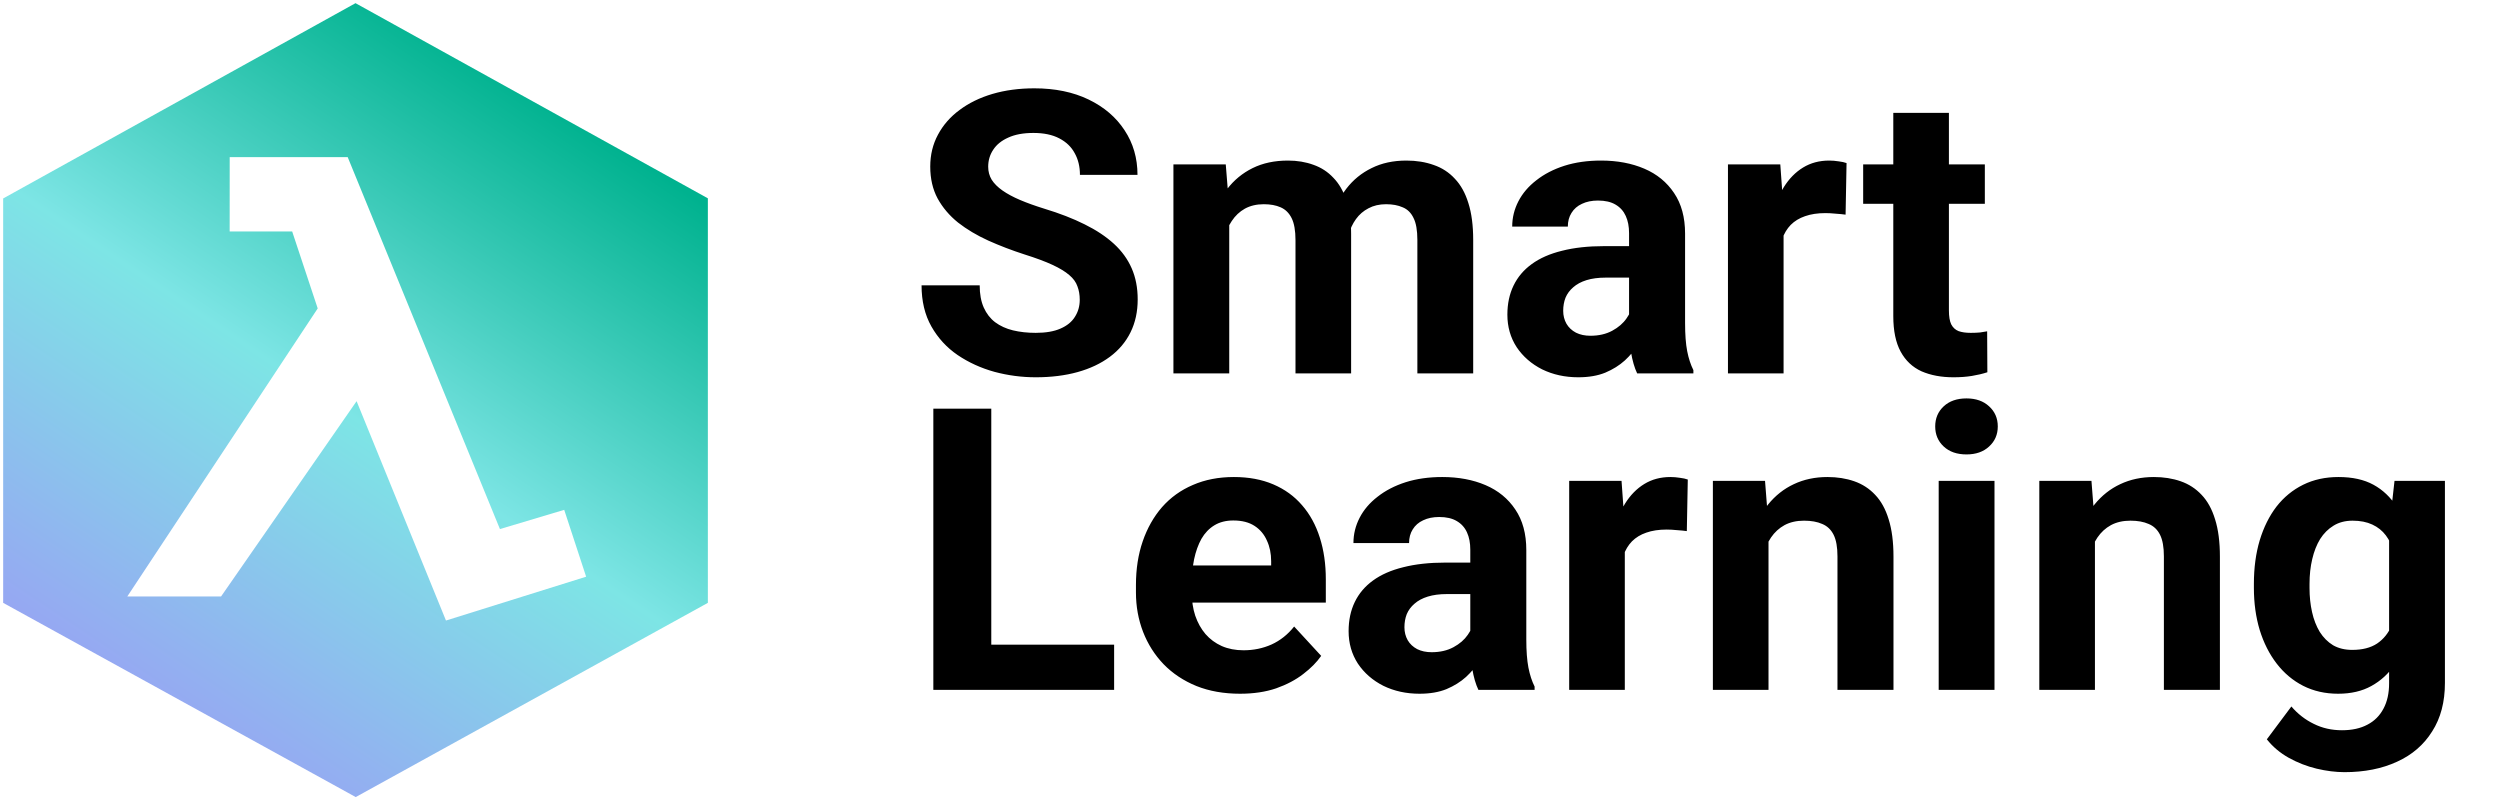 <svg width="158" height="50.6" viewBox="0 0 1580 506" fill="none" xmlns="http://www.w3.org/2000/svg">
<g filter="url(#filter0_d_801_19)">
<path d="M225.813 501.749L448.367 379.003V123.339L225.684 0L3 123.426V379.003L225.813 501.749Z" fill="url(#paint0_linear_801_19)"/>
</g>
<g filter="url(#filter1_d_801_19)">
<path d="M145.172 96.32H219.751L257.627 188.86L315.961 331.375L356.581 319.222L370.435 361.475L281.856 389.175L225.371 250.543L139.713 373.969H80.455L200.791 191.928L184.648 143.271H145.143L145.172 96.32Z" fill="white"/>
</g>
<path d="M682.398 189.491C682.398 186.317 681.91 183.469 680.934 180.946C680.038 178.342 678.329 175.982 675.807 173.866C673.284 171.669 669.744 169.512 665.187 167.396C660.629 165.281 654.729 163.083 647.486 160.805C639.43 158.201 631.78 155.271 624.537 152.016C617.376 148.76 611.028 144.976 605.494 140.663C600.042 136.269 595.729 131.182 592.555 125.404C589.462 119.626 587.916 112.912 587.916 105.263C587.916 97.857 589.544 91.143 592.799 85.121C596.054 79.018 600.611 73.809 606.471 69.496C612.33 65.102 619.247 61.724 627.223 59.364C635.279 57.004 644.109 55.824 653.712 55.824C666.814 55.824 678.248 58.184 688.014 62.904C697.779 67.624 705.348 74.094 710.719 82.314C716.171 90.533 718.897 99.932 718.897 110.512H682.521C682.521 105.303 681.422 100.746 679.225 96.84C677.109 92.852 673.854 89.719 669.459 87.44C665.146 85.162 659.693 84.022 653.102 84.022C646.754 84.022 641.464 84.999 637.232 86.952C633.001 88.824 629.827 91.387 627.711 94.643C625.595 97.816 624.537 101.397 624.537 105.385C624.537 108.396 625.27 111.122 626.734 113.563C628.281 116.005 630.559 118.284 633.57 120.399C636.581 122.515 640.284 124.509 644.679 126.381C649.073 128.253 654.16 130.084 659.938 131.874C669.622 134.804 678.126 138.1 685.45 141.762C692.856 145.424 699.041 149.534 704.005 154.091C708.969 158.648 712.713 163.816 715.235 169.594C717.758 175.372 719.02 181.923 719.02 189.247C719.02 196.978 717.514 203.896 714.503 209.999C711.492 216.103 707.138 221.27 701.441 225.502C695.745 229.734 688.95 232.948 681.056 235.146C673.162 237.343 664.332 238.441 654.566 238.441C645.777 238.441 637.11 237.302 628.565 235.023C620.021 232.663 612.249 229.123 605.25 224.403C598.333 219.683 592.799 213.661 588.648 206.337C584.498 199.013 582.423 190.346 582.423 180.336H619.166C619.166 185.87 620.021 190.549 621.729 194.374C623.438 198.199 625.839 201.291 628.932 203.651C632.105 206.011 635.849 207.72 640.162 208.778C644.557 209.836 649.358 210.365 654.566 210.365C660.914 210.365 666.122 209.47 670.191 207.68C674.342 205.889 677.394 203.407 679.347 200.233C681.381 197.06 682.398 193.479 682.398 189.491ZM776.881 131.264V236H741.603V103.92H774.684L776.881 131.264ZM771.998 165.321H762.232C762.232 156.125 763.331 147.662 765.528 139.931C767.807 132.118 771.103 125.364 775.416 119.667C779.811 113.889 785.222 109.413 791.651 106.239C798.08 103.065 805.527 101.479 813.99 101.479C819.85 101.479 825.221 102.374 830.104 104.164C834.986 105.873 839.177 108.599 842.677 112.343C846.257 116.005 849.024 120.806 850.978 126.747C852.931 132.606 853.907 139.646 853.907 147.865V236H818.751V151.771C818.751 145.749 817.937 141.111 816.31 137.855C814.682 134.6 812.363 132.322 809.352 131.02C806.422 129.717 802.882 129.066 798.731 129.066C794.174 129.066 790.187 130.002 786.769 131.874C783.432 133.746 780.665 136.35 778.468 139.687C776.271 142.942 774.643 146.767 773.585 151.161C772.527 155.556 771.998 160.276 771.998 165.321ZM850.611 161.293L838.038 162.88C838.038 154.254 839.096 146.238 841.212 138.832C843.409 131.426 846.624 124.916 850.855 119.301C855.169 113.686 860.499 109.332 866.847 106.239C873.194 103.065 880.519 101.479 888.819 101.479C895.167 101.479 900.945 102.414 906.153 104.286C911.362 106.076 915.797 108.965 919.459 112.953C923.202 116.859 926.051 121.986 928.004 128.334C930.038 134.682 931.056 142.453 931.056 151.649V236H895.777V151.649C895.777 145.546 894.964 140.907 893.336 137.733C891.79 134.478 889.511 132.24 886.5 131.02C883.57 129.717 880.071 129.066 876.002 129.066C871.77 129.066 868.067 129.921 864.894 131.63C861.72 133.257 859.075 135.536 856.959 138.466C854.843 141.396 853.256 144.813 852.198 148.72C851.14 152.545 850.611 156.736 850.611 161.293ZM1029.57 206.215V147.377C1029.57 143.145 1028.87 139.524 1027.49 136.513C1026.11 133.42 1023.95 131.02 1021.02 129.311C1018.17 127.602 1014.47 126.747 1009.91 126.747C1006.01 126.747 1002.63 127.439 999.781 128.822C996.933 130.124 994.736 132.037 993.189 134.56C991.643 137.001 990.87 139.89 990.87 143.227H955.714C955.714 137.611 957.016 132.281 959.62 127.235C962.224 122.19 966.008 117.755 970.973 113.93C975.937 110.023 981.837 106.972 988.673 104.774C995.59 102.577 1003.32 101.479 1011.87 101.479C1022.12 101.479 1031.23 103.188 1039.21 106.605C1047.19 110.023 1053.45 115.15 1058.01 121.986C1062.65 128.822 1064.97 137.367 1064.97 147.621V204.14C1064.97 211.382 1065.41 217.323 1066.31 221.962C1067.2 226.519 1068.51 230.507 1070.22 233.925V236H1034.69C1032.98 232.419 1031.68 227.943 1030.79 222.572C1029.97 217.12 1029.57 211.667 1029.57 206.215ZM1034.21 155.556L1034.45 175.453H1014.8C1010.16 175.453 1006.13 175.982 1002.71 177.04C999.293 178.098 996.485 179.604 994.288 181.557C992.091 183.428 990.463 185.626 989.405 188.148C988.429 190.671 987.94 193.438 987.94 196.449C987.94 199.46 988.632 202.187 990.016 204.628C991.399 206.988 993.393 208.86 995.997 210.243C998.601 211.545 1001.65 212.196 1005.15 212.196C1010.44 212.196 1015.04 211.138 1018.95 209.022C1022.85 206.907 1025.86 204.302 1027.98 201.21C1030.18 198.118 1031.32 195.188 1031.4 192.421L1040.67 207.313C1039.37 210.65 1037.58 214.109 1035.3 217.689C1033.11 221.27 1030.3 224.647 1026.88 227.821C1023.46 230.914 1019.35 233.477 1014.55 235.512C1009.75 237.465 1004.05 238.441 997.462 238.441C989.08 238.441 981.471 236.773 974.635 233.437C967.88 230.019 962.509 225.339 958.521 219.398C954.615 213.376 952.662 206.54 952.662 198.891C952.662 191.973 953.964 185.829 956.568 180.458C959.173 175.087 962.997 170.57 968.043 166.908C973.17 163.165 979.558 160.357 987.208 158.485C994.858 156.532 1003.73 155.556 1013.82 155.556H1034.21ZM1127.22 132.729V236H1092.07V103.92H1125.15L1127.22 132.729ZM1167.02 103.065L1166.41 135.658C1164.7 135.414 1162.62 135.211 1160.18 135.048C1157.82 134.804 1155.67 134.682 1153.71 134.682C1148.75 134.682 1144.43 135.333 1140.77 136.635C1137.19 137.855 1134.18 139.687 1131.74 142.128C1129.38 144.569 1127.59 147.54 1126.37 151.039C1125.23 154.538 1124.58 158.526 1124.42 163.002L1117.33 160.805C1117.33 152.26 1118.19 144.407 1119.9 137.245C1121.61 130.002 1124.09 123.695 1127.34 118.324C1130.68 112.953 1134.75 108.803 1139.55 105.873C1144.35 102.943 1149.85 101.479 1156.03 101.479C1157.98 101.479 1159.98 101.641 1162.01 101.967C1164.05 102.211 1165.72 102.577 1167.02 103.065ZM1254.42 103.92V128.822H1177.52V103.92H1254.42ZM1196.56 71.327H1231.71V196.205C1231.71 200.03 1232.2 202.96 1233.18 204.994C1234.24 207.029 1235.78 208.453 1237.82 209.267C1239.85 209.999 1242.42 210.365 1245.51 210.365C1247.71 210.365 1249.66 210.284 1251.37 210.121C1253.16 209.877 1254.66 209.633 1255.88 209.389L1256.01 235.268C1253 236.244 1249.74 237.017 1246.24 237.587C1242.74 238.157 1238.88 238.441 1234.64 238.441C1226.91 238.441 1220.16 237.18 1214.38 234.657C1208.68 232.053 1204.29 227.903 1201.2 222.206C1198.1 216.509 1196.56 209.022 1196.56 199.745V71.327ZM704.127 407.436V436H614.649V407.436H704.127ZM626.49 258.266V436H589.869V258.266H626.49ZM783.717 438.441C773.463 438.441 764.267 436.814 756.129 433.559C747.991 430.222 741.074 425.624 735.377 419.765C729.762 413.905 725.449 407.11 722.438 399.379C719.426 391.566 717.921 383.266 717.921 374.477V369.594C717.921 359.584 719.345 350.429 722.193 342.128C725.042 333.827 729.111 326.625 734.4 320.521C739.771 314.418 746.282 309.739 753.932 306.483C761.581 303.147 770.208 301.479 779.811 301.479C789.169 301.479 797.47 303.025 804.713 306.117C811.956 309.21 818.019 313.604 822.901 319.301C827.866 324.997 831.609 331.833 834.132 339.809C836.655 347.702 837.916 356.492 837.916 366.176V380.824H732.936V357.387H803.37V354.701C803.37 349.818 802.475 345.465 800.685 341.64C798.976 337.733 796.371 334.641 792.872 332.362C789.373 330.084 784.897 328.944 779.444 328.944C774.806 328.944 770.818 329.962 767.481 331.996C764.145 334.031 761.419 336.879 759.303 340.541C757.268 344.203 755.722 348.516 754.664 353.48C753.688 358.363 753.199 363.734 753.199 369.594V374.477C753.199 379.766 753.932 384.649 755.396 389.125C756.943 393.601 759.099 397.466 761.866 400.722C764.715 403.977 768.132 406.5 772.12 408.29C776.189 410.08 780.787 410.976 785.914 410.976C792.262 410.976 798.162 409.755 803.614 407.313C809.148 404.791 813.909 401.007 817.896 395.961L834.986 414.516C832.219 418.503 828.435 422.328 823.634 425.99C818.914 429.652 813.217 432.663 806.544 435.023C799.871 437.302 792.262 438.441 783.717 438.441ZM929.225 406.215V347.377C929.225 343.145 928.533 339.524 927.149 336.513C925.766 333.42 923.609 331.02 920.68 329.311C917.831 327.602 914.129 326.747 909.571 326.747C905.665 326.747 902.288 327.439 899.439 328.822C896.591 330.124 894.394 332.037 892.848 334.56C891.301 337.001 890.528 339.89 890.528 343.227H855.372C855.372 337.611 856.674 332.281 859.278 327.235C861.882 322.19 865.667 317.755 870.631 313.93C875.595 310.023 881.495 306.972 888.331 304.774C895.248 302.577 902.979 301.479 911.524 301.479C921.778 301.479 930.893 303.188 938.868 306.605C946.843 310.023 953.11 315.15 957.667 321.986C962.306 328.822 964.625 337.367 964.625 347.621V404.14C964.625 411.382 965.073 417.323 965.968 421.962C966.863 426.519 968.165 430.507 969.874 433.925V436H934.352C932.643 432.419 931.34 427.943 930.445 422.572C929.632 417.12 929.225 411.667 929.225 406.215ZM933.863 355.556L934.107 375.453H914.454C909.815 375.453 905.787 375.982 902.369 377.04C898.951 378.098 896.144 379.604 893.946 381.557C891.749 383.428 890.121 385.626 889.063 388.148C888.087 390.671 887.599 393.438 887.599 396.449C887.599 399.46 888.29 402.187 889.674 404.628C891.057 406.988 893.051 408.86 895.655 410.243C898.259 411.545 901.311 412.196 904.811 412.196C910.1 412.196 914.698 411.138 918.604 409.022C922.511 406.907 925.522 404.302 927.638 401.21C929.835 398.118 930.974 395.188 931.056 392.421L940.333 407.313C939.031 410.65 937.241 414.109 934.962 417.689C932.765 421.27 929.957 424.647 926.539 427.821C923.121 430.914 919.011 433.477 914.21 435.512C909.409 437.465 903.712 438.441 897.12 438.441C888.738 438.441 881.129 436.773 874.293 433.437C867.538 430.019 862.167 425.339 858.18 419.398C854.273 413.376 852.32 406.54 852.32 398.891C852.32 391.973 853.622 385.829 856.227 380.458C858.831 375.087 862.656 370.57 867.701 366.908C872.828 363.165 879.216 360.357 886.866 358.485C894.516 356.532 903.386 355.556 913.478 355.556H933.863ZM1026.88 332.729V436H991.725V303.92H1024.81L1026.88 332.729ZM1066.68 303.065L1066.07 335.658C1064.36 335.414 1062.28 335.211 1059.84 335.048C1057.48 334.804 1055.32 334.682 1053.37 334.682C1048.41 334.682 1044.09 335.333 1040.43 336.635C1036.85 337.855 1033.84 339.687 1031.4 342.128C1029.04 344.569 1027.25 347.54 1026.03 351.039C1024.89 354.538 1024.24 358.526 1024.07 363.002L1016.99 360.805C1016.99 352.26 1017.85 344.407 1019.56 337.245C1021.27 330.002 1023.75 323.695 1027 318.324C1030.34 312.953 1034.41 308.803 1039.21 305.873C1044.01 302.943 1049.5 301.479 1055.69 301.479C1057.64 301.479 1059.64 301.641 1061.67 301.967C1063.71 302.211 1065.37 302.577 1066.68 303.065ZM1117.7 332.118V436H1082.54V303.92H1115.5L1117.7 332.118ZM1112.57 365.321H1103.05C1103.05 355.556 1104.31 346.767 1106.84 338.954C1109.36 331.06 1112.9 324.346 1117.46 318.812C1122.01 313.197 1127.43 308.925 1133.69 305.995C1140.04 302.984 1147.12 301.479 1154.93 301.479C1161.12 301.479 1166.77 302.374 1171.9 304.164C1177.03 305.954 1181.42 308.803 1185.08 312.709C1188.83 316.615 1191.68 321.783 1193.63 328.212C1195.66 334.641 1196.68 342.494 1196.68 351.771V436H1161.28V351.649C1161.28 345.79 1160.47 341.233 1158.84 337.978C1157.21 334.722 1154.81 332.444 1151.64 331.142C1148.54 329.758 1144.72 329.066 1140.16 329.066C1135.44 329.066 1131.33 330.002 1127.83 331.874C1124.42 333.746 1121.57 336.35 1119.29 339.687C1117.09 342.942 1115.42 346.767 1114.28 351.161C1113.14 355.556 1112.57 360.276 1112.57 365.321ZM1260.52 303.92V436H1225.25V303.92H1260.52ZM1223.05 269.496C1223.05 264.369 1224.84 260.137 1228.42 256.801C1232 253.464 1236.8 251.796 1242.82 251.796C1248.76 251.796 1253.52 253.464 1257.11 256.801C1260.77 260.137 1262.6 264.369 1262.6 269.496C1262.6 274.623 1260.77 278.855 1257.11 282.191C1253.52 285.528 1248.76 287.196 1242.82 287.196C1236.8 287.196 1232 285.528 1228.42 282.191C1224.84 278.855 1223.05 274.623 1223.05 269.496ZM1324 332.118V436H1288.84V303.92H1321.8L1324 332.118ZM1318.87 365.321H1309.35C1309.35 355.556 1310.61 346.767 1313.14 338.954C1315.66 331.06 1319.2 324.346 1323.76 318.812C1328.31 313.197 1333.72 308.925 1339.99 305.995C1346.34 302.984 1353.42 301.479 1361.23 301.479C1367.42 301.479 1373.07 302.374 1378.2 304.164C1383.33 305.954 1387.72 308.803 1391.38 312.709C1395.13 316.615 1397.97 321.783 1399.93 328.212C1401.96 334.641 1402.98 342.494 1402.98 351.771V436H1367.58V351.649C1367.58 345.79 1366.77 341.233 1365.14 337.978C1363.51 334.722 1361.11 332.444 1357.94 331.142C1354.84 329.758 1351.02 329.066 1346.46 329.066C1341.74 329.066 1337.63 330.002 1334.13 331.874C1330.71 333.746 1327.87 336.35 1325.59 339.687C1323.39 342.942 1321.72 346.767 1320.58 351.161C1319.44 355.556 1318.87 360.276 1318.87 365.321ZM1513.33 303.92H1545.19V431.605C1545.19 443.65 1542.51 453.863 1537.13 462.245C1531.85 470.709 1524.44 477.097 1514.92 481.41C1505.4 485.805 1494.33 488.002 1481.71 488.002C1476.18 488.002 1470.32 487.27 1464.14 485.805C1458.03 484.34 1452.17 482.061 1446.56 478.969C1441.02 475.876 1436.39 471.97 1432.64 467.25L1448.15 446.498C1452.21 451.218 1456.93 454.88 1462.31 457.484C1467.68 460.17 1473.62 461.513 1480.13 461.513C1486.48 461.513 1491.85 460.333 1496.24 457.973C1500.64 455.694 1504.01 452.317 1506.37 447.841C1508.73 443.446 1509.91 438.116 1509.91 431.85V334.438L1513.33 303.92ZM1424.46 371.547V368.983C1424.46 358.892 1425.68 349.737 1428.13 341.518C1430.65 333.217 1434.19 326.096 1438.75 320.155C1443.38 314.215 1449 309.617 1455.59 306.361C1462.18 303.106 1469.63 301.479 1477.93 301.479C1486.72 301.479 1494.08 303.106 1500.03 306.361C1505.97 309.617 1510.85 314.255 1514.67 320.277C1518.5 326.218 1521.47 333.257 1523.58 341.396C1525.78 349.452 1527.49 358.282 1528.71 367.885V373.5C1527.49 382.696 1525.66 391.241 1523.22 399.135C1520.78 407.029 1517.56 413.946 1513.58 419.887C1509.59 425.746 1504.62 430.303 1498.68 433.559C1492.82 436.814 1485.82 438.441 1477.69 438.441C1469.55 438.441 1462.18 436.773 1455.59 433.437C1449.08 430.1 1443.51 425.421 1438.87 419.398C1434.23 413.376 1430.65 406.296 1428.13 398.158C1425.68 390.02 1424.46 381.15 1424.46 371.547ZM1459.62 368.983V371.547C1459.62 376.999 1460.15 382.086 1461.21 386.806C1462.26 391.526 1463.89 395.717 1466.09 399.379C1468.37 402.96 1471.18 405.767 1474.51 407.802C1477.93 409.755 1481.96 410.731 1486.6 410.731C1493.03 410.731 1498.28 409.389 1502.34 406.703C1506.41 403.936 1509.47 400.152 1511.5 395.351C1513.53 390.549 1514.71 385.015 1515.04 378.749V362.758C1514.88 357.631 1514.19 353.033 1512.96 348.964C1511.74 344.813 1510.04 341.273 1507.84 338.344C1505.64 335.414 1502.79 333.135 1499.29 331.508C1495.79 329.88 1491.64 329.066 1486.84 329.066C1482.2 329.066 1478.17 330.124 1474.76 332.24C1471.42 334.275 1468.61 337.082 1466.33 340.663C1464.14 344.244 1462.47 348.476 1461.33 353.358C1460.19 358.16 1459.62 363.368 1459.62 368.983Z" fill="black"/>
<defs>
<filter id="filter0_d_801_19" x="0" y="0" width="449.366" height="505.749" filterUnits="userSpaceOnUse" color-interpolation-filters="sRGB">
<feFlood flood-opacity="0" result="BackgroundImageFix"/>
<feColorMatrix in="SourceAlpha" type="matrix" values="0 0 0 0 0 0 0 0 0 0 0 0 0 0 0 0 0 0 127 0" result="hardAlpha"/>
<feOffset dx="-1" dy="2"/>
<feGaussianBlur stdDeviation="1"/>
<feColorMatrix type="matrix" values="0 0 0 0 0 0 0 0 0 0 0 0 0 0 0 0 0 0 0.251 0"/>
<feBlend mode="normal" in2="BackgroundImageFix" result="effect1_dropShadow_801_19"/>
<feBlend mode="normal" in="SourceGraphic" in2="effect1_dropShadow_801_19" result="shape"/>
</filter>
<filter id="filter1_d_801_19" x="74.455" y="93.32" width="301.979" height="304.855" filterUnits="userSpaceOnUse" color-interpolation-filters="sRGB">
<feFlood flood-opacity="0" result="BackgroundImageFix"/>
<feColorMatrix in="SourceAlpha" type="matrix" values="0 0 0 0 0 0 0 0 0 0 0 0 0 0 0 0 0 0 127 0" result="hardAlpha"/>
<feOffset dy="3"/>
<feGaussianBlur stdDeviation="3"/>
<feColorMatrix type="matrix" values="0 0 0 0 0 0 0 0 0 0 0 0 0 0 0 0 0 0 0.471 0"/>
<feBlend mode="normal" in2="BackgroundImageFix" result="effect1_dropShadow_801_19"/>
<feBlend mode="normal" in="SourceGraphic" in2="effect1_dropShadow_801_19" result="shape"/>
</filter>
<linearGradient id="paint0_linear_801_19" x1="374.598" y1="79.247" x2="86.918" y2="509.56" gradientUnits="userSpaceOnUse">
<stop stop-color="#00B28F"/>
<stop offset="0.454" stop-color="#7DE5E5"/>
<stop offset="1" stop-color="#9D96F6"/>
</linearGradient>
</defs>
</svg>
